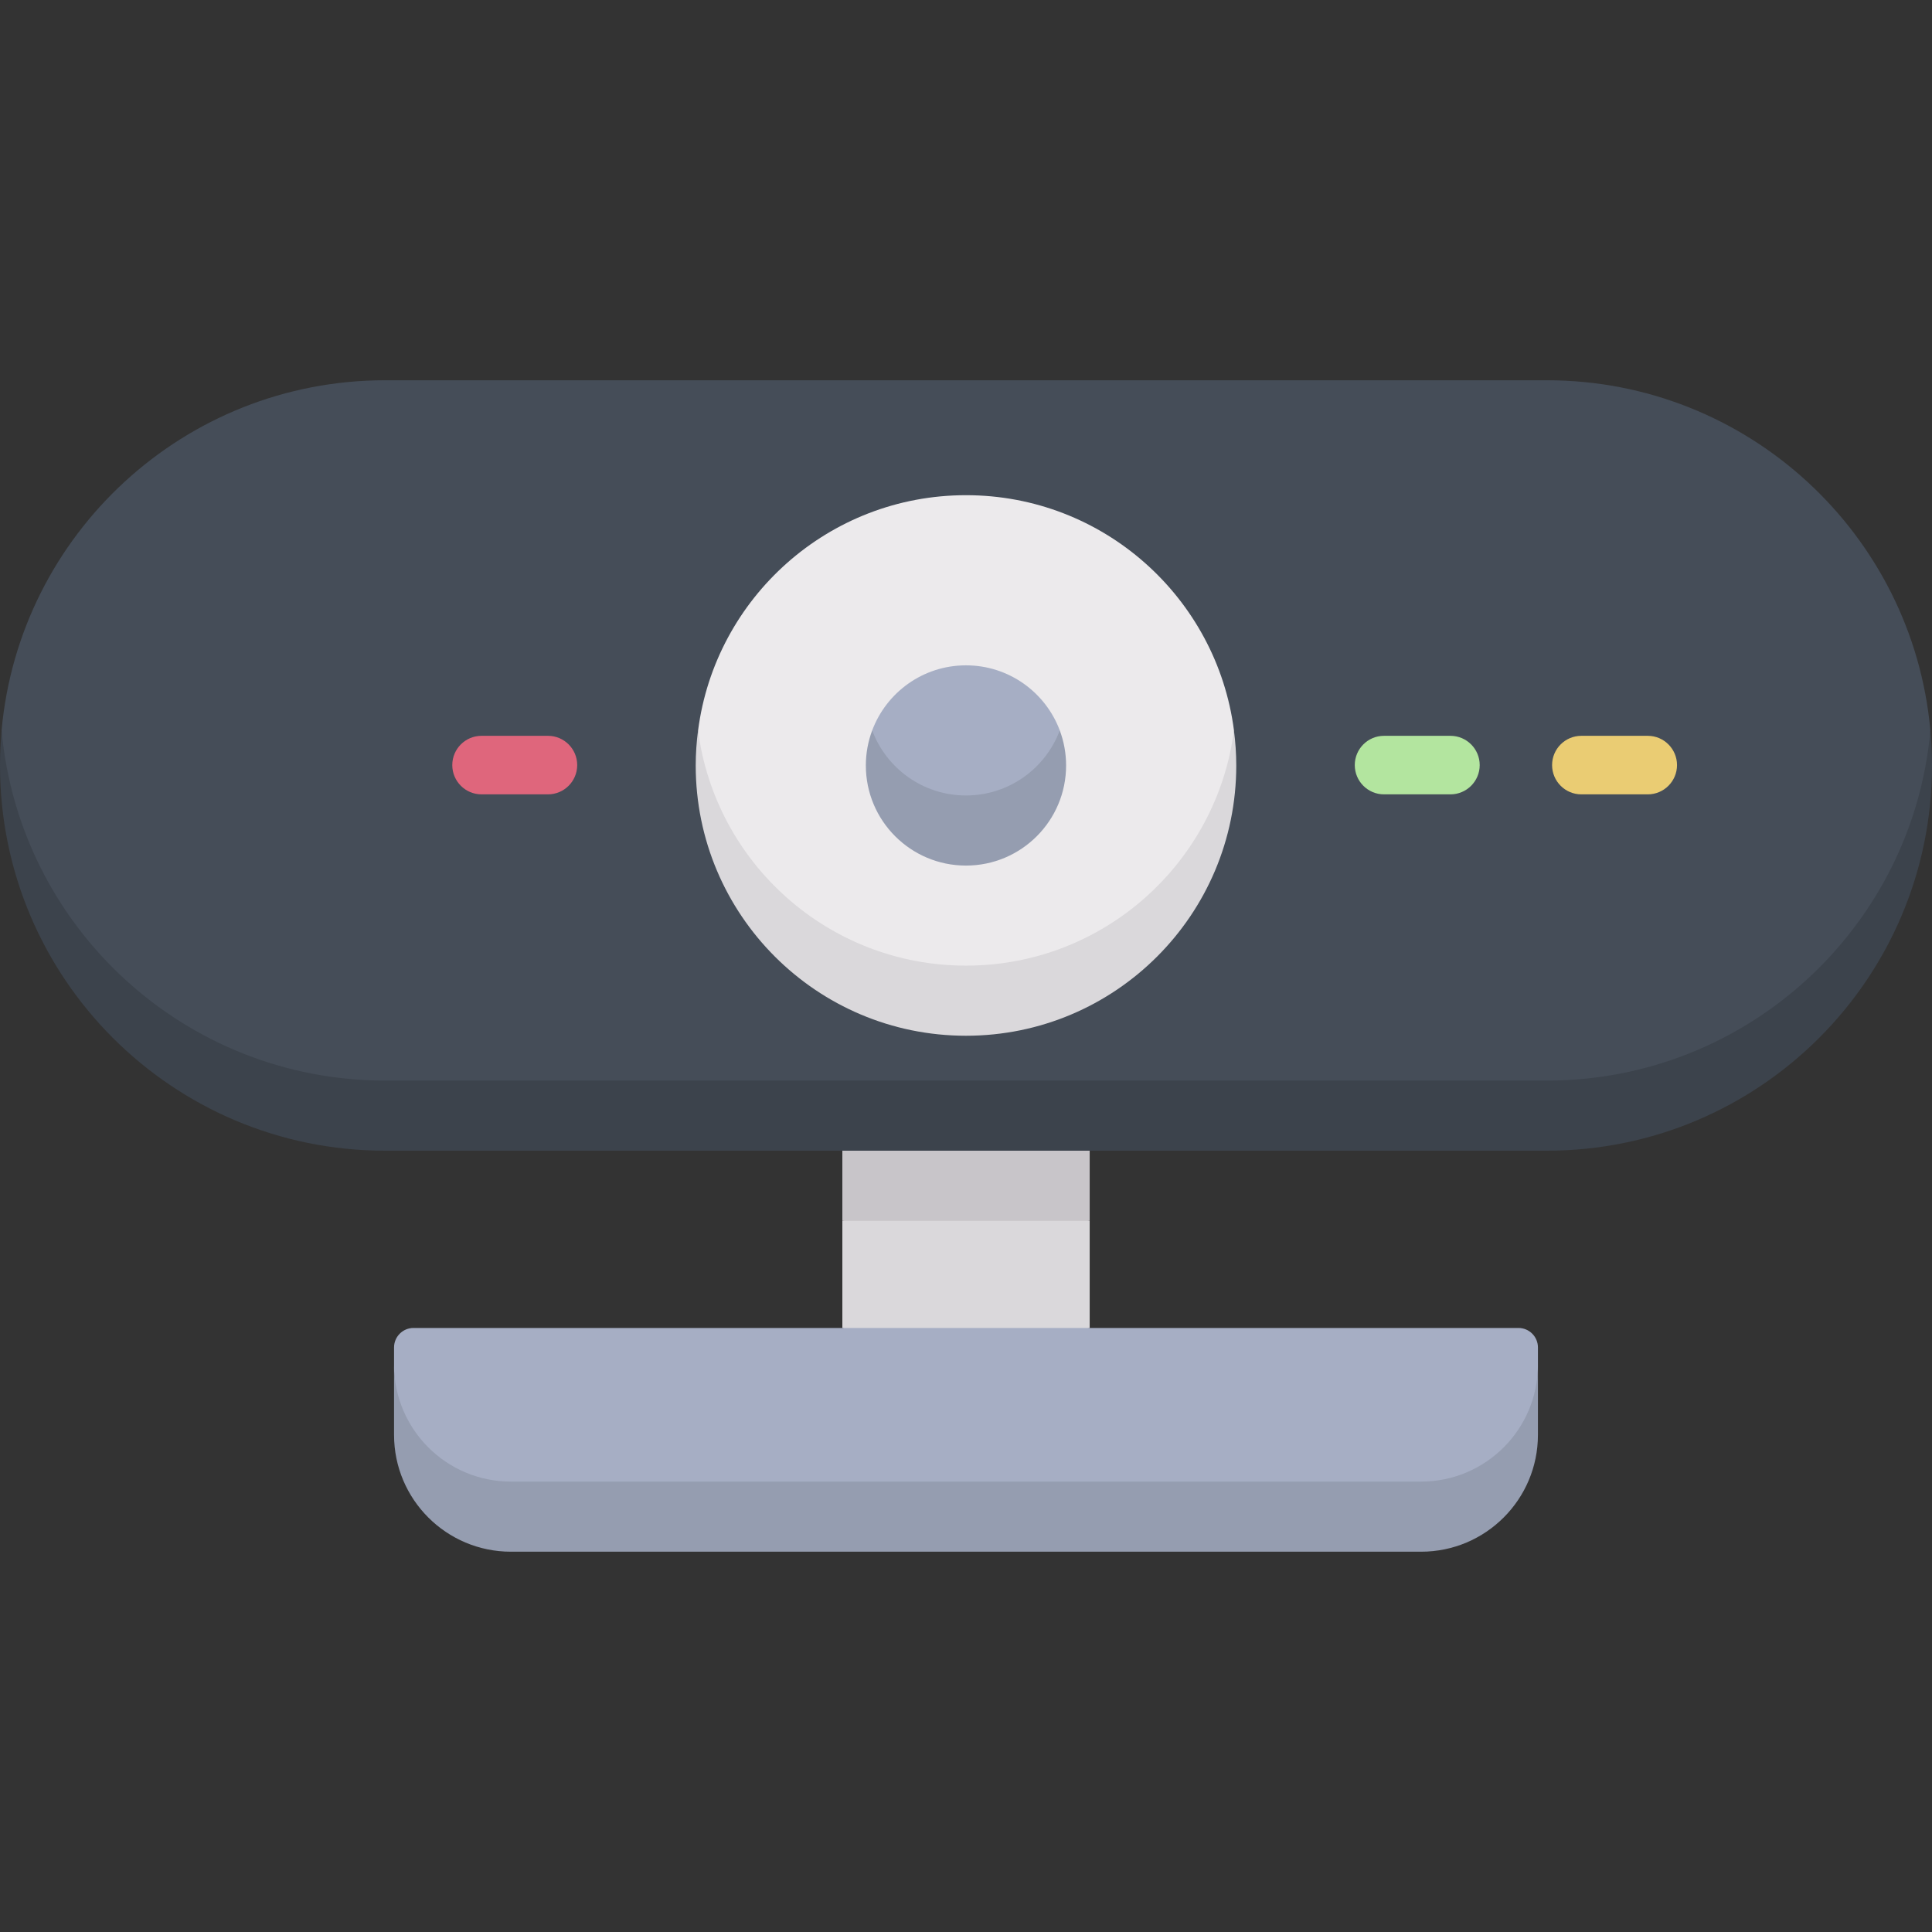 <svg width="100" height="100" viewBox="0 0 100 100" fill="none" xmlns="http://www.w3.org/2000/svg">
<rect x="0" y="0" width="100" height="100" fill="#333333" stroke="none"/>
<g clip-path="url(#clip0)">
<path d="M56.402 68.735L50.001 70.55L43.6 68.735V63.188L50.001 61.374L56.402 63.188V68.735Z" fill="#DAD8DB"/>
<path d="M43.6 59.56V63.189H56.402V59.56L50.001 57.745L43.6 59.56Z" fill="#C8C5C9"/>
<path d="M26.445 78.502H73.555C78.792 78.502 79.603 73.98 79.603 70.639V69.743C79.603 69.187 79.152 68.735 78.595 68.735H21.404C20.848 68.735 20.396 69.187 20.396 69.743V70.639C20.396 73.98 21.431 78.502 26.445 78.502Z" fill="#A6AEC4"/>
<path d="M19.938 57.745H80.06C90.46 57.745 99.916 47.961 99.916 37.806C98.999 27.645 90.46 19.682 80.06 19.682H19.938C9.538 19.682 0.999 27.645 0.082 37.806C0.082 47.961 9.538 57.745 19.938 57.745Z" fill="#454D58"/>
<path d="M36.133 37.806C36.133 44.803 42.89 51.795 50.001 51.795C57.112 51.795 63.87 44.803 63.87 37.806C62.98 30.938 57.112 25.631 50.001 25.631C42.89 25.631 37.023 30.938 36.133 37.806Z" fill="#ECEAEC"/>
<path d="M49.999 42.988C52.223 42.988 54.854 39.788 54.854 37.806C54.118 35.839 52.223 34.438 49.999 34.438C47.776 34.438 45.88 35.839 45.145 37.806C45.145 39.902 47.776 42.988 49.999 42.988Z" fill="#A6AEC4"/>
<path d="M73.555 76.687H26.445C23.105 76.687 20.396 73.979 20.396 70.639V74.268C20.396 77.608 23.105 80.316 26.445 80.316H73.555C76.895 80.316 79.603 77.608 79.603 74.268V70.639C79.603 73.979 76.895 76.687 73.555 76.687Z" fill="#959DB0"/>
<path d="M80.061 55.931H19.939C9.539 55.931 1 47.968 0.083 37.807C0.029 38.404 0 39.009 0 39.621C0 50.633 8.927 59.56 19.939 59.56H80.061C91.073 59.56 100 50.633 100 39.621C100 39.009 99.971 38.404 99.917 37.807C99 47.968 90.461 55.931 80.061 55.931Z" fill="#3C434C"/>
<path d="M49.999 49.981C42.889 49.981 37.021 44.674 36.131 37.806C36.054 38.4 36.01 39.005 36.01 39.62C36.01 47.346 42.273 53.61 49.999 53.61C57.726 53.61 63.989 47.346 63.989 39.62C63.989 39.005 63.945 38.4 63.868 37.806C62.978 44.674 57.11 49.981 49.999 49.981Z" fill="#DAD8DB"/>
<path d="M49.998 41.173C47.775 41.173 45.879 39.773 45.144 37.806C44.933 38.37 44.816 38.982 44.816 39.62C44.816 42.482 47.136 44.802 49.998 44.802C52.86 44.802 55.181 42.482 55.181 39.62C55.181 38.982 55.064 38.37 54.853 37.806C54.118 39.773 52.222 41.173 49.998 41.173Z" fill="#959DB0"/>
<path d="M24.925 38.086C24.088 38.086 23.41 38.764 23.41 39.601C23.41 40.438 24.088 41.116 24.925 41.116H28.361C29.198 41.116 29.876 40.438 29.876 39.601C29.876 38.764 29.198 38.086 28.361 38.086H24.925Z" fill="#DF667C"/>
<path d="M75.074 41.116C75.91 41.116 76.589 40.438 76.589 39.601C76.589 38.764 75.91 38.086 75.074 38.086H71.638C70.801 38.086 70.123 38.764 70.123 39.601C70.123 40.438 70.801 41.116 71.638 41.116H75.074Z" fill="#B3E59F"/>
<path d="M85.287 41.116C86.123 41.116 86.802 40.438 86.802 39.601C86.802 38.764 86.123 38.086 85.287 38.086H81.851C81.014 38.086 80.336 38.764 80.336 39.601C80.336 40.438 81.014 41.116 81.851 41.116H85.287Z" fill="#EACC73"/>
</g>
<defs>
<clipPath id="clip0">
<rect width="100" height="100" fill="white"/>
</clipPath>
</defs>
</svg>
